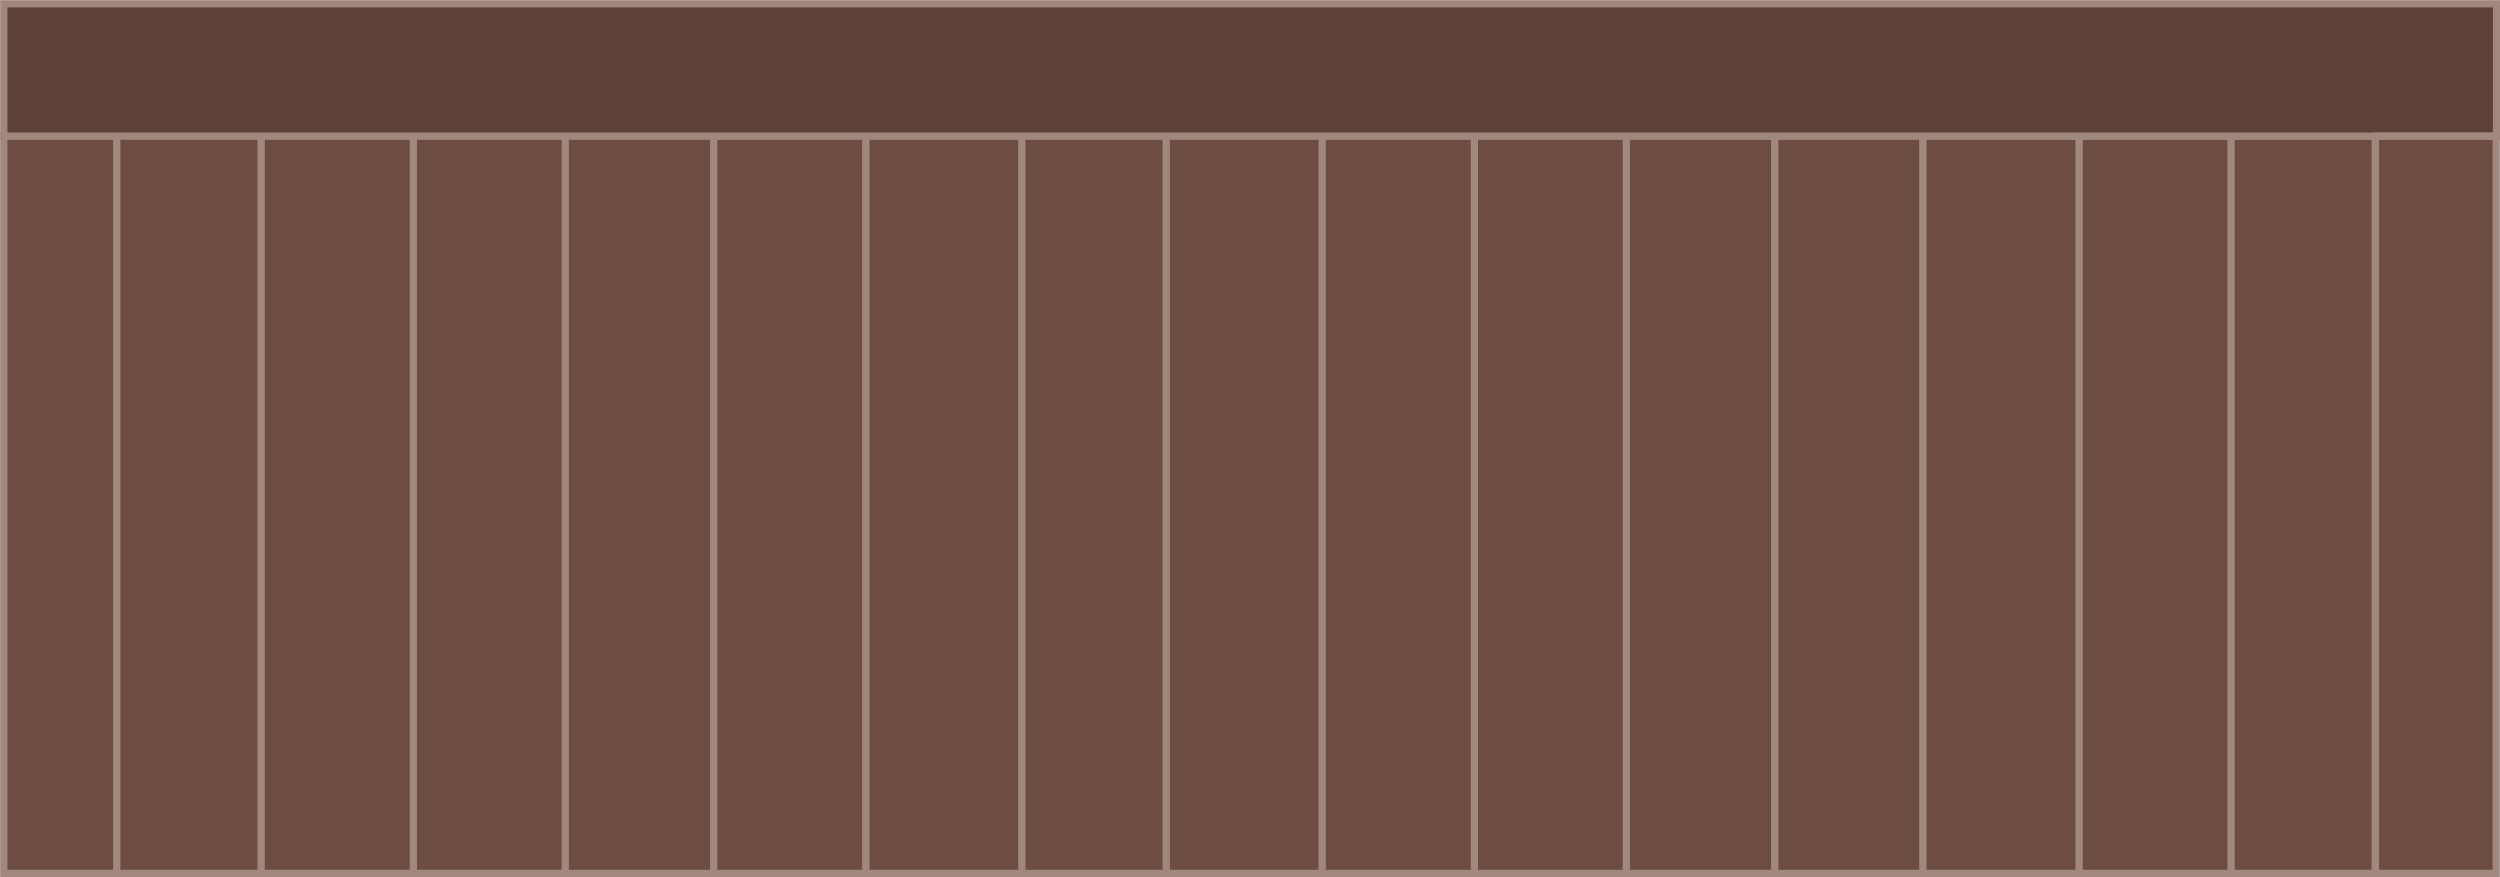 <svg id="Bar" xmlns="http://www.w3.org/2000/svg" viewBox="0 0 86.07 30.2"><title>bar</title><rect x="0.13" y="0.13" width="85.82" height="4.57" style="fill:#5d4037;stroke:#a1887f;stroke-miterlimit:10;stroke-width:0.25px"/><polygon points="85.94 4.69 0.13 4.69 0.13 30.07 4.02 30.07 4.02 4.69 8.99 4.69 8.99 30.07 4.02 30.07 4.02 4.69 14.23 4.69 14.23 30.07 8.99 30.07 8.99 4.69 19.46 4.69 19.46 30.07 14.23 30.07 14.23 4.69 24.57 4.69 24.57 30.07 19.46 30.07 19.46 4.69 29.81 4.69 29.81 30.07 24.57 30.07 24.57 4.69 35.18 4.69 35.18 30.07 29.81 30.07 29.81 4.69 40.15 4.69 40.15 30.07 35.18 30.07 35.18 4.69 45.52 4.69 45.52 30.07 40.15 30.07 40.15 4.69 50.76 4.69 50.76 30.07 45.52 30.07 45.52 4.69 55.99 4.69 55.99 30.07 50.76 30.07 50.76 4.69 61.1 4.69 61.1 30.07 55.99 30.07 55.99 4.69 66.2 4.69 66.2 30.07 61.1 30.07 61.1 4.69 71.58 4.69 71.58 30.07 66.2 30.07 66.2 4.69 76.81 4.69 76.81 30.07 71.58 30.07 71.58 4.69 81.78 4.69 81.78 30.07 76.81 30.07 76.81 30.07 76.81 4.69 85.94 4.69" style="fill:#6d4c41;stroke:#a1887f;stroke-miterlimit:10;stroke-width:0.25px"/><polygon points="81.78 30.07 81.78 28.46 81.78 4.69 85.94 4.69 85.94 30.07 81.78 30.07" style="fill:#6d4c41;stroke:#a1887f;stroke-miterlimit:10;stroke-width:0.25px"/></svg>